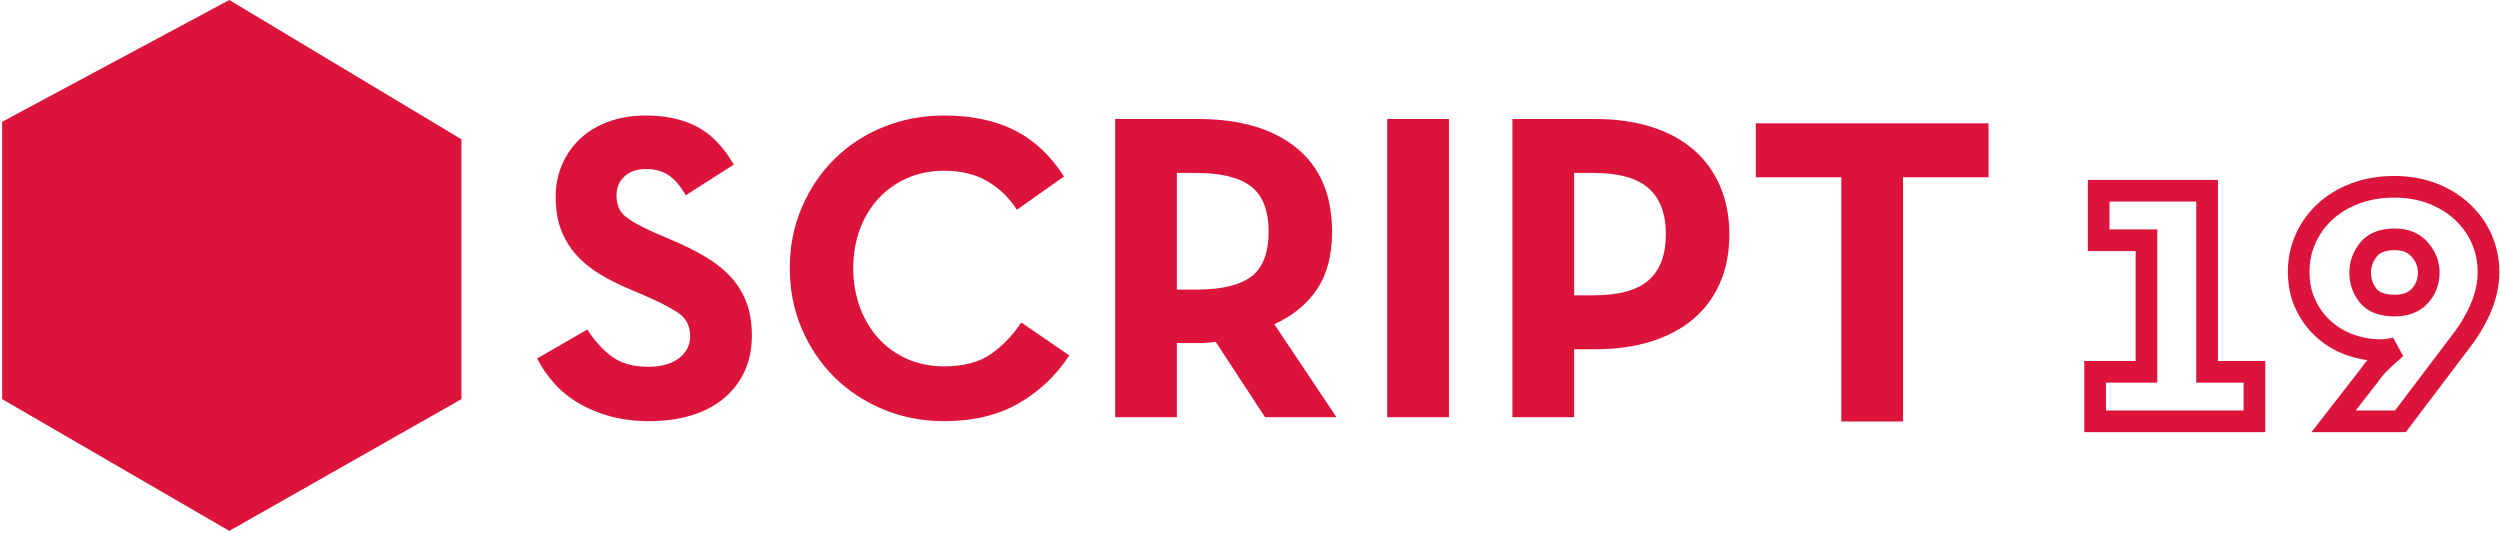 <svg width="577px" height="123px" viewBox="0 0 577 123" version="1.1" xmlns="http://www.w3.org/2000/svg" xmlns:xlink="http://www.w3.org/1999/xlink">
    <style>
    :root .fill,
    .crimson .fill {
      fill: crimson;
    }

    :root .stroke,
    .crimson .stroke {
      stroke: crimson;
    }
    
    .dodgerblue .fill {
      fill: dodgerblue;
    }

    .dodgerblue .stroke {
      stroke: dodgerblue;
    }

        
    .hotpink .fill {
      fill: hotpink;
    }

    .hotpink .stroke {
      stroke: hotpink;
    }
    </style>
    <g id="Page-1" stroke="none" stroke-width="1" fill="none" fill-rule="evenodd">
        <g id="logo" transform="translate(0.5, 0)">
            <g id="logo-general">
                <path class="fill" d="M149.422,97.202 C146.098,97.202 143.079,96.831 140.365,96.089 C137.652,95.347 135.209,94.335 133.039,93.053 C130.868,91.771 128.985,90.236 127.391,88.448 C125.797,86.659 124.491,84.753 123.473,82.729 L135.074,76.049 C136.634,78.546 138.483,80.604 140.62,82.223 C142.757,83.842 145.589,84.652 149.117,84.652 C152.101,84.652 154.459,83.994 156.189,82.678 C157.919,81.363 158.784,79.693 158.784,77.669 C158.784,75.239 157.868,73.418 156.036,72.203 C154.204,70.989 151.661,69.673 148.404,68.256 L144.843,66.738 C142.265,65.658 139.924,64.477 137.821,63.195 C135.718,61.913 133.921,60.429 132.428,58.742 C130.936,57.055 129.782,55.132 128.968,52.973 C128.154,50.814 127.747,48.283 127.747,45.382 C127.747,42.751 128.239,40.288 129.223,37.994 C130.206,35.7 131.597,33.709 133.395,32.022 C135.193,30.335 137.38,29.02 139.958,28.075 C142.536,27.13 145.419,26.658 148.608,26.658 C153.153,26.658 157.071,27.518 160.361,29.239 C163.651,30.959 166.483,33.878 168.858,37.994 L157.766,45.078 C156.545,42.919 155.222,41.367 153.797,40.423 C152.373,39.478 150.643,39.006 148.608,39.006 C146.505,39.006 144.843,39.579 143.622,40.726 C142.4,41.873 141.79,43.324 141.79,45.078 C141.79,47.238 142.485,48.874 143.876,49.987 C145.267,51.101 147.488,52.332 150.541,53.681 L154.103,55.2 C157.156,56.482 159.852,57.814 162.193,59.197 C164.533,60.581 166.5,62.133 168.095,63.853 C169.68,65.56 170.924,67.553 171.758,69.723 C172.606,71.916 173.03,74.497 173.03,77.466 C173.03,80.637 172.436,83.454 171.249,85.917 C170.062,88.38 168.417,90.455 166.314,92.142 C164.211,93.829 161.718,95.094 158.835,95.937 C155.951,96.781 152.814,97.202 149.422,97.202 L149.422,97.202 Z M217.397,97.202 C212.445,97.202 207.798,96.308 203.456,94.52 C199.114,92.732 195.349,90.269 192.161,87.132 C188.972,83.994 186.445,80.266 184.58,75.948 C182.714,71.63 181.781,66.94 181.781,61.88 C181.781,56.819 182.714,52.13 184.58,47.811 C186.445,43.493 188.972,39.765 192.161,36.627 C195.349,33.49 199.114,31.044 203.456,29.289 C207.798,27.535 212.445,26.658 217.397,26.658 C223.706,26.658 229.116,27.788 233.627,30.049 C238.139,32.309 241.955,35.868 245.075,40.726 L234.187,48.418 C232.559,45.787 230.354,43.628 227.573,41.941 C224.791,40.254 221.399,39.411 217.397,39.411 C214.276,39.411 211.427,39.984 208.849,41.131 C206.271,42.278 204.066,43.847 202.235,45.838 C200.403,47.828 198.978,50.19 197.961,52.922 C196.943,55.655 196.434,58.641 196.434,61.88 C196.434,65.118 196.943,68.121 197.961,70.887 C198.978,73.654 200.403,76.049 202.235,78.073 C204.066,80.098 206.271,81.683 208.849,82.83 C211.427,83.977 214.276,84.551 217.397,84.551 C221.874,84.551 225.47,83.606 228.183,81.717 C230.897,79.828 233.237,77.399 235.205,74.43 L246.296,82.021 C243.244,86.676 239.343,90.371 234.594,93.103 C229.845,95.836 224.113,97.202 217.397,97.202 L217.397,97.202 Z M275.603,66.839 C281.437,66.839 285.677,65.827 288.323,63.803 C290.969,61.778 292.291,58.337 292.291,53.479 C292.291,48.621 290.952,45.146 288.272,43.054 C285.592,40.963 281.369,39.917 275.603,39.917 L271.126,39.917 L271.126,66.839 L275.603,66.839 Z M307.962,96.291 L291.477,96.291 L280.08,78.883 C278.724,79.085 277.367,79.187 276.01,79.187 L271.126,79.187 L271.126,96.291 L256.879,96.291 L256.879,27.468 L276.01,27.468 C285.711,27.468 293.292,29.694 298.753,34.148 C304.214,38.601 306.945,45.045 306.945,53.479 C306.945,58.877 305.792,63.297 303.485,66.738 C301.178,70.179 297.888,72.878 293.614,74.835 L307.962,96.291 Z M319.665,27.468 L333.911,27.468 L333.911,96.291 L319.665,96.291 L319.665,27.468 Z M367.288,68.155 C373.122,68.155 377.362,66.991 380.008,64.663 C382.653,62.335 383.976,58.809 383.976,54.086 C383.976,49.296 382.637,45.736 379.957,43.408 C377.277,41.081 373.054,39.917 367.288,39.917 L362.81,39.917 L362.81,68.155 L367.288,68.155 L367.288,68.155 Z M348.564,27.468 L367.695,27.468 C372.512,27.468 376.836,28.075 380.669,29.289 C384.502,30.504 387.741,32.258 390.387,34.552 C393.033,36.847 395.068,39.647 396.493,42.953 C397.917,46.259 398.63,49.97 398.63,54.086 C398.63,58.27 397.917,61.998 396.493,65.27 C395.068,68.543 393.033,71.309 390.387,73.569 C387.741,75.83 384.502,77.567 380.669,78.782 C376.836,79.996 372.512,80.604 367.695,80.604 L362.81,80.604 L362.81,96.291 L348.564,96.291 L348.564,27.468 L348.564,27.468 Z M424.476,40.917 L404.735,40.917 L404.735,28.468 L458.464,28.468 L458.464,40.917 L438.723,40.917 L438.723,97.291 L424.476,97.291 L424.476,40.917 L424.476,40.917 Z" id="Shape" fill="#DC143C"></path>
                <polygon class="fill" id="x" fill="#DC143C" points="52.417 0 105.999 32.15 105.999 92.12 52.417 122.53 0 92.12 0 28.1"></polygon>
                <path class="stroke" d="M494.904,55.444 L483.875,55.444 L483.875,44.029 L508.895,44.029 L508.895,85.814 L519.822,85.814 L519.822,97.229 L483.058,97.229 L483.058,85.814 L494.904,85.814 L494.904,55.444 Z M552.195,70.527 C554.714,70.527 556.654,69.78 558.016,68.285 C559.378,66.79 560.058,64.99 560.058,62.883 C560.058,60.981 559.378,59.232 558.016,57.635 C556.654,56.038 554.714,55.24 552.195,55.24 C549.404,55.24 547.378,56.038 546.119,57.635 C544.859,59.232 544.229,60.981 544.229,62.883 C544.229,64.922 544.842,66.705 546.068,68.234 C547.293,69.763 549.336,70.527 552.195,70.527 Z M546.578,86.324 C547.123,85.508 547.753,84.744 548.468,84.031 C549.182,83.317 549.846,82.689 550.459,82.145 C551.208,81.466 551.889,80.854 552.501,80.311 C552.025,80.447 551.463,80.566 550.816,80.668 C550.17,80.769 549.608,80.82 549.131,80.82 C546.544,80.82 544.093,80.396 541.779,79.546 C539.464,78.697 537.438,77.474 535.702,75.878 C533.966,74.281 532.587,72.378 531.566,70.17 C530.545,67.962 530.034,65.465 530.034,62.68 C530.034,60.03 530.562,57.516 531.617,55.138 C532.673,52.76 534.17,50.671 536.111,48.87 C538.051,47.07 540.383,45.66 543.106,44.641 C545.829,43.622 548.825,43.112 552.093,43.112 C555.293,43.112 558.22,43.622 560.875,44.641 C563.531,45.66 565.828,47.07 567.769,48.87 C569.709,50.671 571.207,52.76 572.262,55.138 C573.317,57.516 573.845,60.064 573.845,62.782 C573.845,65.431 573.3,68.081 572.211,70.731 C571.122,73.381 569.624,75.962 567.718,78.476 L553.523,97.229 L538.102,97.229 L546.578,86.324 Z" id="19" stroke="#DC143C" stroke-width="5" fill-rule="nonzero"></path>
            </g>
        </g>
    </g>
</svg>
